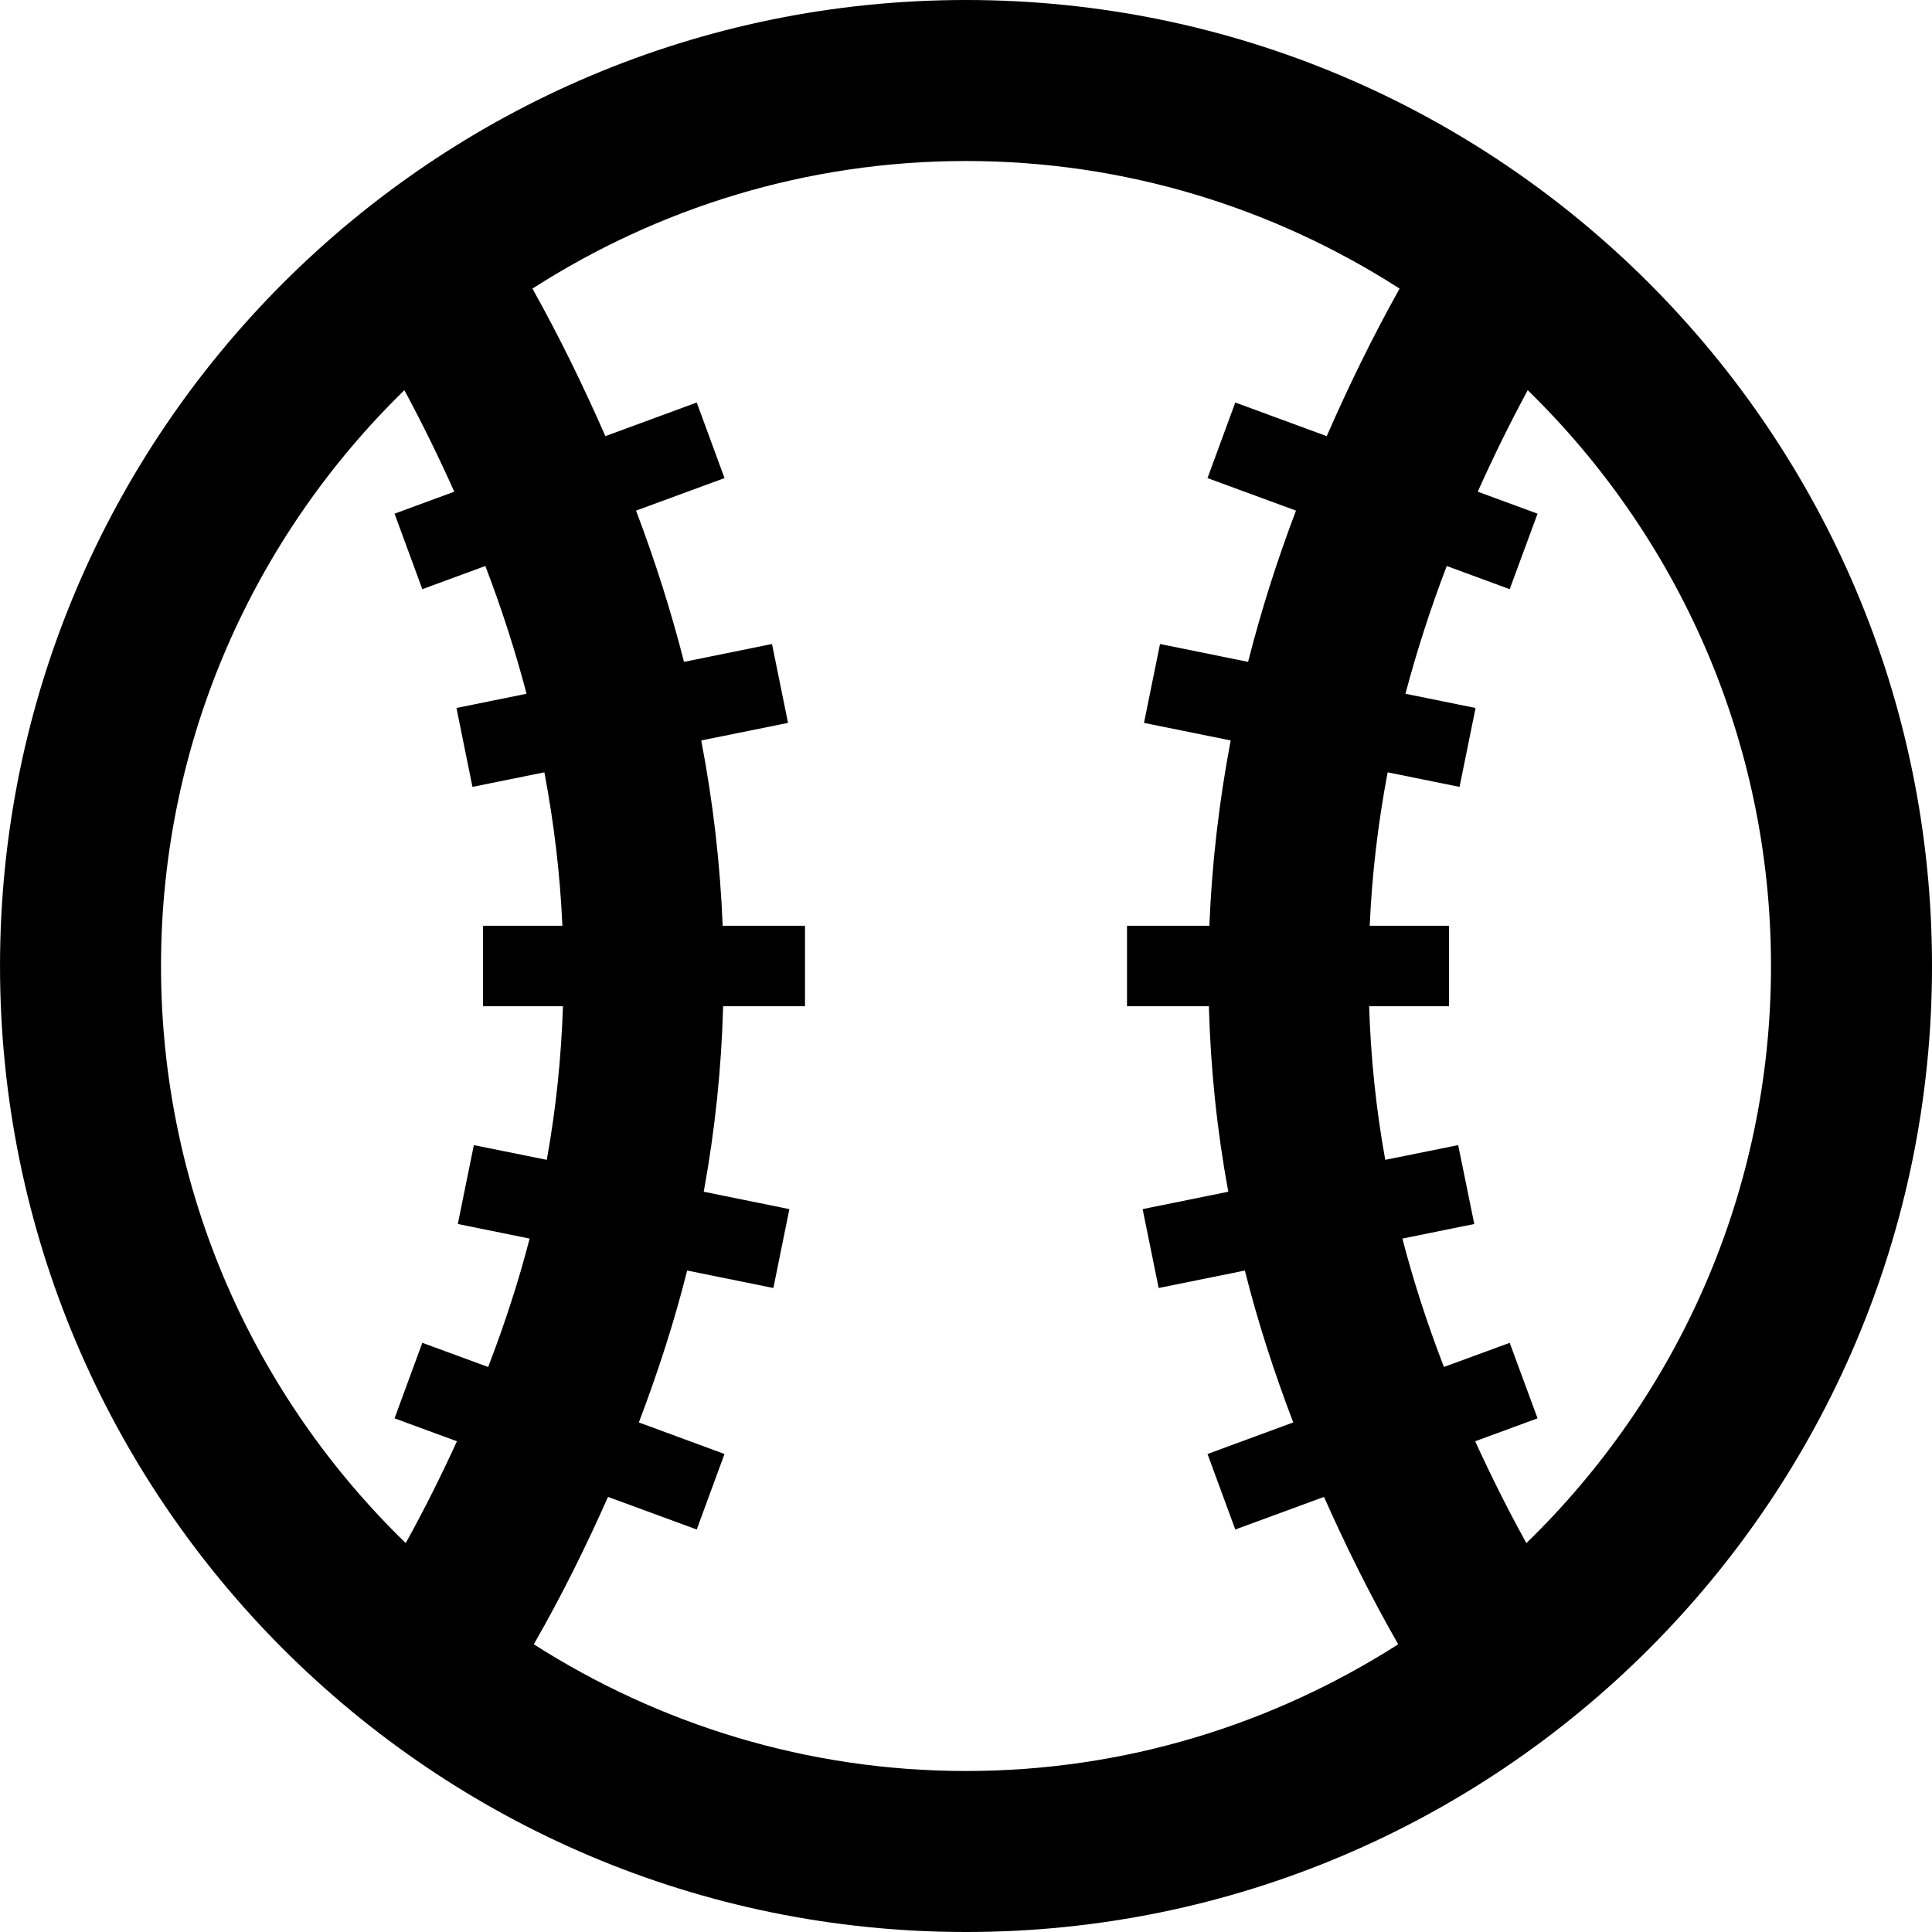 <svg width="24" height="24" xmlns="http://www.w3.org/2000/svg" fill-rule="evenodd" clip-rule="evenodd"><path d="M18.961 19.169c-.233-.422-.443-.844-.636-1.265l.775-.285-.346-.938-.817.3c-.205-.531-.378-1.063-.516-1.595l.893-.181-.2-.98-.906.183c-.115-.635-.18-1.271-.2-1.908h.992v-1h-.985c.028-.634.102-1.269.223-1.906l.893.181.199-.98-.871-.177c.14-.527.31-1.056.513-1.587l.782.288.346-.938-.743-.273c.188-.419.393-.839.621-1.261 1.862 1.816 3.022 4.349 3.022 7.153 0 2.813-1.167 5.351-3.039 7.169m-12.33 1.257c.35-.609.65-1.219.922-1.831l1.102.405.345-.938-1.064-.392c.238-.627.442-1.256.6-1.887l1.071.217.199-.98-1.064-.216c.14-.766.22-1.534.241-2.304h1.017v-1h-1.023c-.03-.766-.119-1.533-.266-2.302l1.078-.218-.199-.98-1.093.222c-.16-.626-.358-1.252-.596-1.879l1.099-.404-.345-.939-1.135.418c-.268-.611-.564-1.222-.906-1.833 1.556-.999 3.402-1.585 5.386-1.585s3.83.586 5.386 1.585c-.341.611-.638 1.222-.905 1.833l-1.136-.418-.345.939 1.099.404c-.238.627-.436 1.253-.595 1.879l-1.094-.222-.199.98 1.077.218c-.146.769-.234 1.536-.265 2.302h-1.023v1h1.017c.021.77.1 1.538.241 2.304l-1.064.216.199.98 1.071-.217c.158.631.362 1.26.601 1.887l-1.065.392.345.938 1.102-.405c.272.612.573 1.222.922 1.831-1.553.991-3.391 1.574-5.369 1.574-1.977 0-3.816-.583-5.369-1.574m-4.631-8.426c0-2.804 1.161-5.337 3.023-7.153.227.421.432.842.62 1.261l-.742.273.345.938.783-.288c.203.531.373 1.06.512 1.587l-.871.177.199.98.893-.181c.121.637.196 1.272.224 1.906h-.986v1h.993c-.021.637-.086 1.273-.201 1.908l-.906-.183-.199.98.892.181c-.137.532-.311 1.064-.515 1.595l-.818-.3-.345.938.775.285c-.193.422-.403.843-.636 1.265-1.872-1.817-3.04-4.356-3.04-7.169m10-12c-6.623 0-12 5.377-12 12s5.377 12 12 12 12-5.377 12-12-5.377-12-12-12"/></svg>